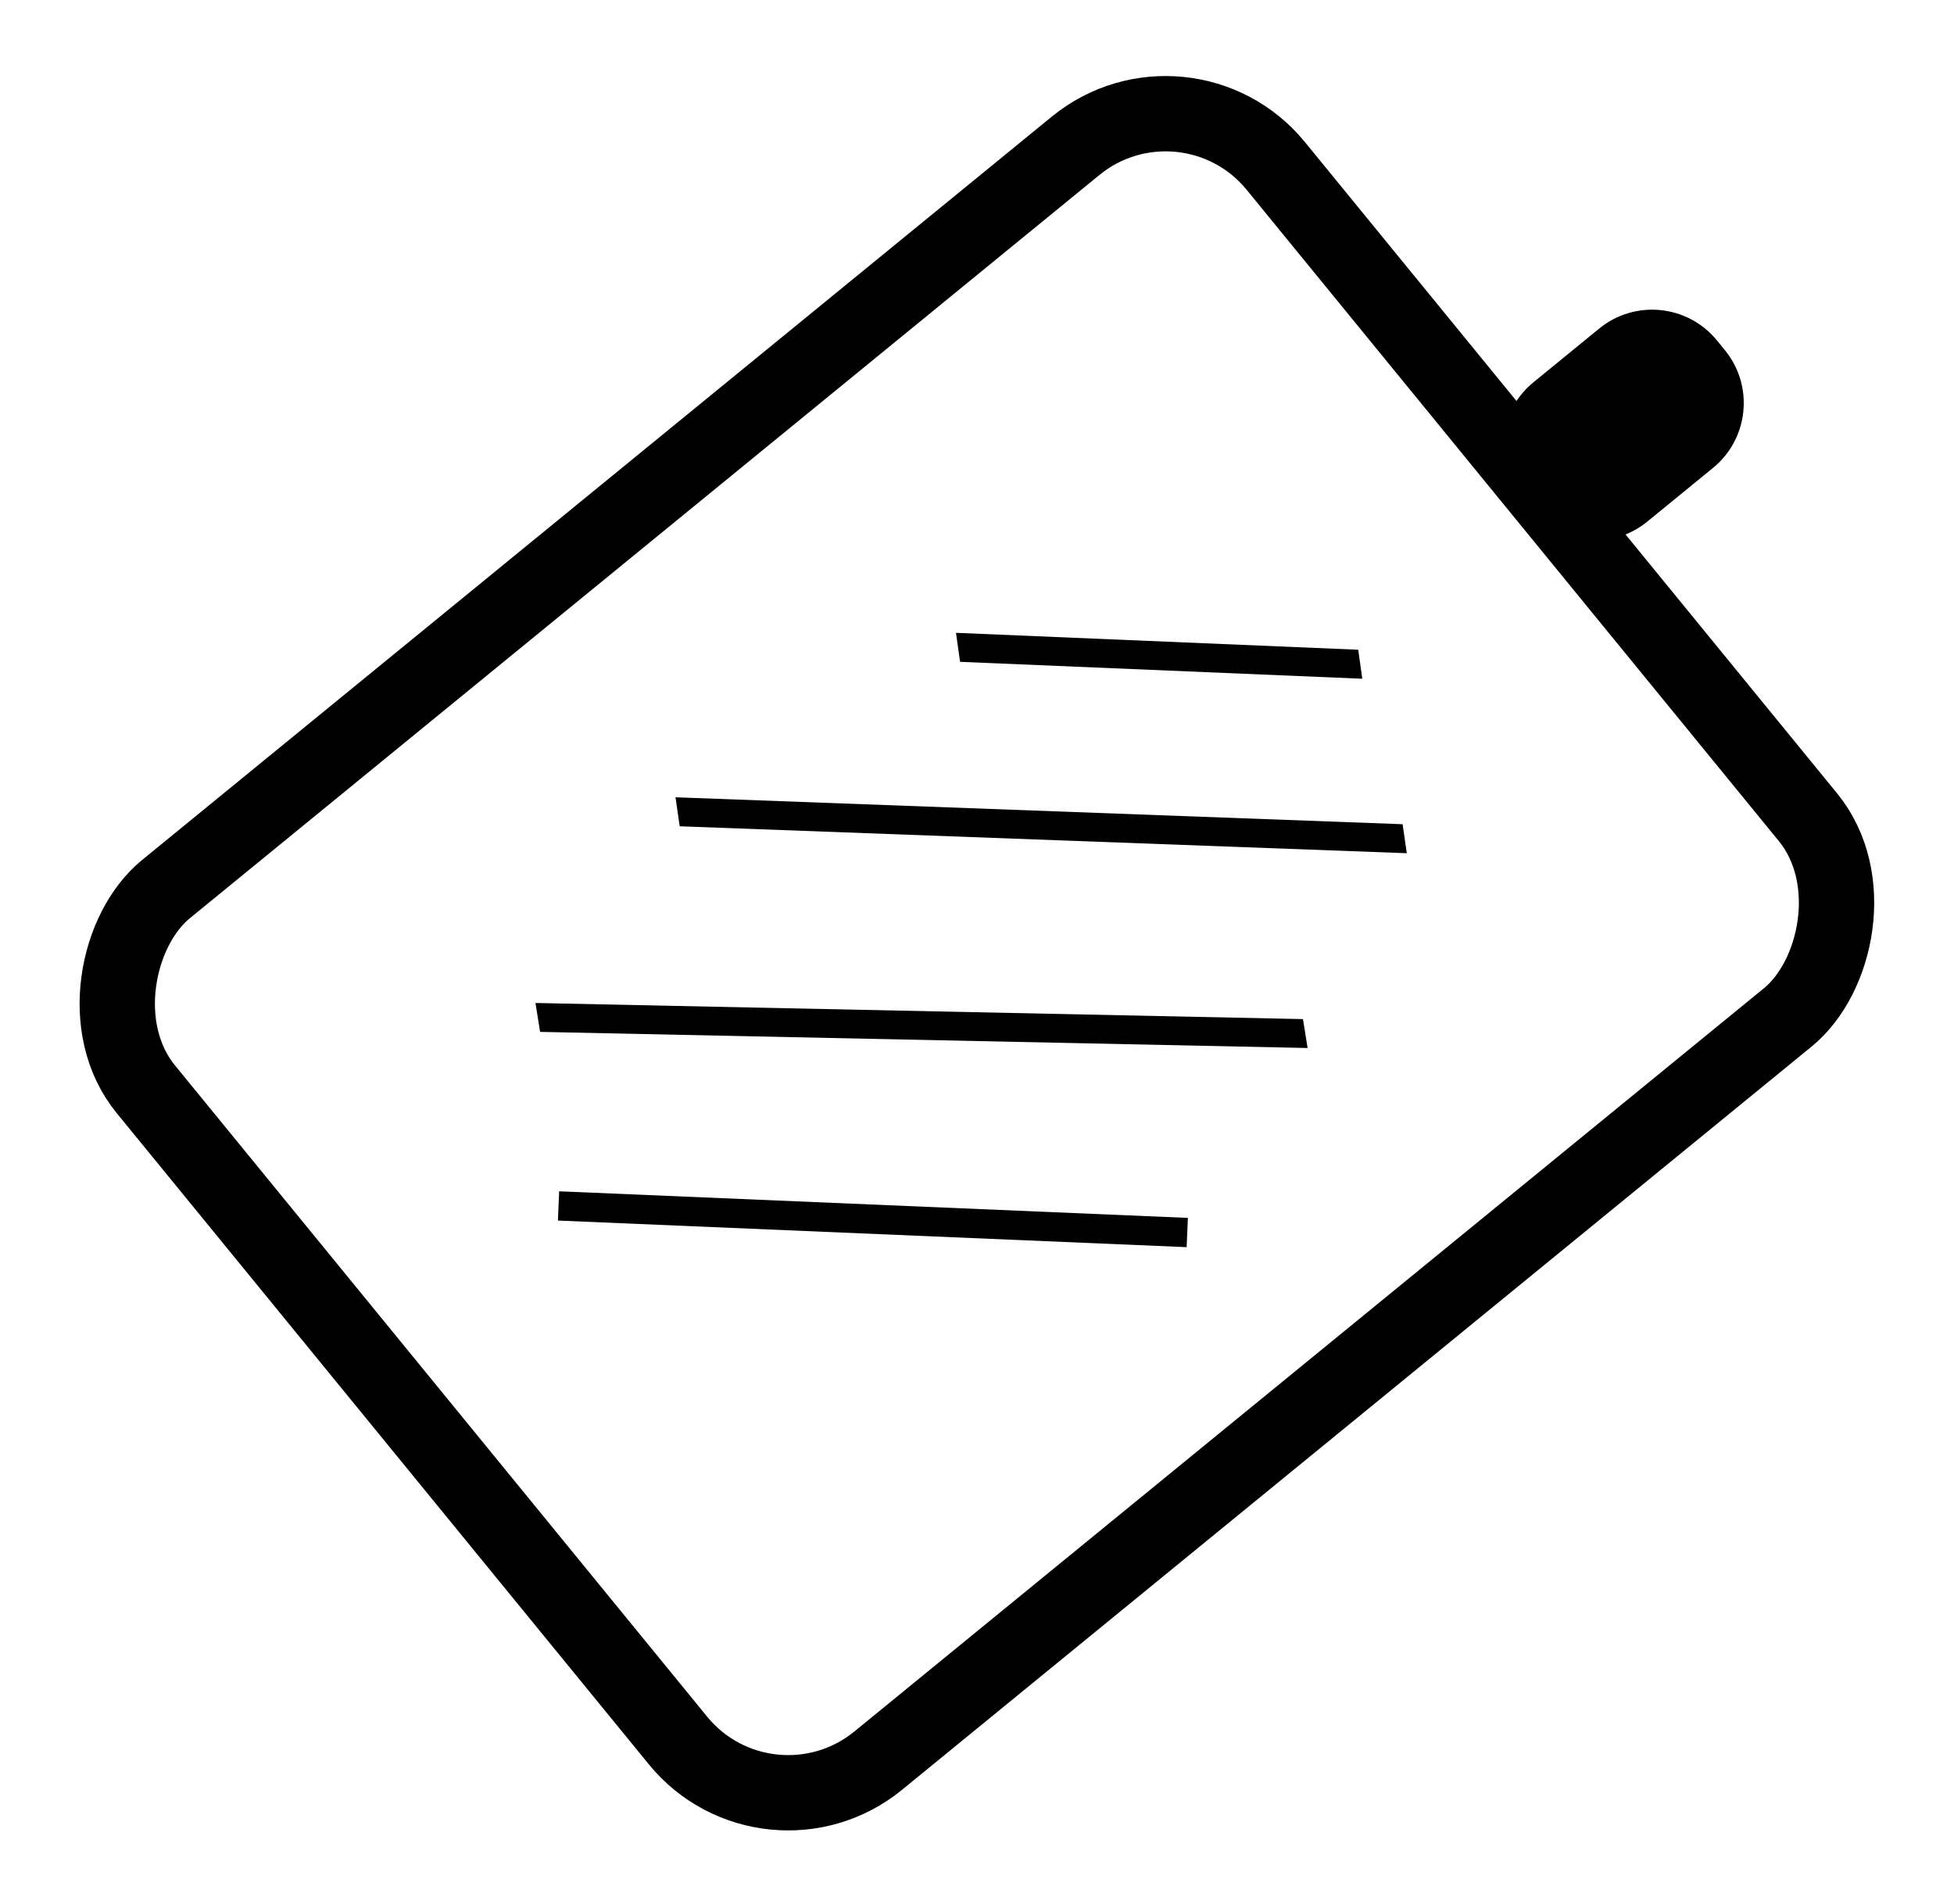 <svg width="467" height="455" viewBox="0 0 467 455" fill="none" xmlns="http://www.w3.org/2000/svg">
<rect x="283.398" y="13.332" width="269" height="348.744" rx="34" transform="rotate(50.747 283.398 13.332)" stroke="black" stroke-width="18"/>
<path d="M382.199 78.526C390.753 71.537 403.352 72.805 410.341 81.358L412.24 83.681C419.229 92.235 417.961 104.834 409.407 111.823L393.689 124.667C385.136 131.656 372.536 130.388 365.547 121.835L363.649 119.512C356.66 110.958 357.928 98.359 366.481 91.37L382.199 78.526Z" fill="black"/>
<line y1="-3.5" x2="96.23" y2="-3.5" transform="matrix(-0.999 -0.042 -0.139 -0.99 324.612 155.284)" stroke="black" stroke-width="7"/>
<line y1="-3.5" x2="173.946" y2="-3.5" transform="matrix(-0.999 -0.037 -0.143 -0.99 335.217 196.982)" stroke="black" stroke-width="7"/>
<line y1="-3.5" x2="183.433" y2="-3.5" transform="matrix(-1 -0.021 -0.158 -0.987 311.407 243.558)" stroke="black" stroke-width="7"/>
<path d="M283.752 294.566L133.489 288.21" stroke="black" stroke-width="7"/>
</svg>
